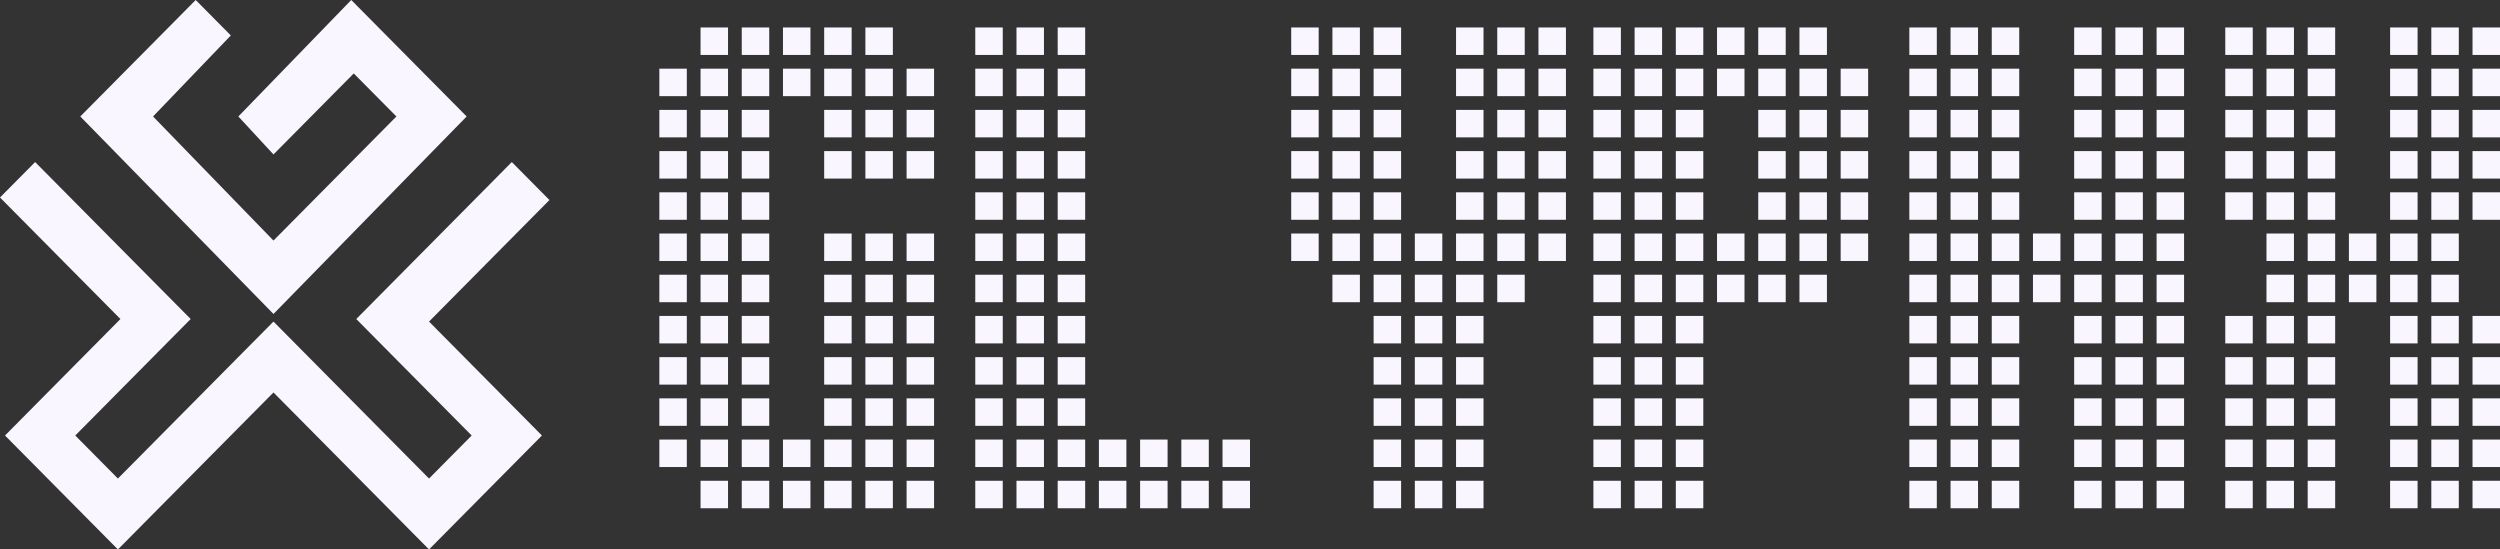 <svg width="182" height="40" viewBox="0 0 182 40" fill="none" xmlns="http://www.w3.org/2000/svg">
<rect x="0" y="0" width="182" height="40" fill="#333333" stroke="none"/>
<rect x="97" y="5" width="2" height="2" fill="#F9F6FF"/>
<rect x="97" y="2" width="2" height="2" fill="#F9F6FF"/>
<rect x="97" y="8" width="2" height="2" fill="#F9F6FF"/>
<rect x="97" y="11" width="2" height="2" fill="#F9F6FF"/>
<rect x="97" y="17" width="2" height="2" fill="#F9F6FF"/>
<rect x="97" y="14" width="2" height="2" fill="#F9F6FF"/>
<rect x="97" y="20" width="2" height="2" fill="#F9F6FF"/>
<rect x="109" y="5" width="2" height="2" fill="#F9F6FF"/>
<rect x="109" y="2" width="2" height="2" fill="#F9F6FF"/>
<rect x="109" y="8" width="2" height="2" fill="#F9F6FF"/>
<rect x="109" y="11" width="2" height="2" fill="#F9F6FF"/>
<rect x="109" y="17" width="2" height="2" fill="#F9F6FF"/>
<rect x="109" y="14" width="2" height="2" fill="#F9F6FF"/>
<rect x="109" y="20" width="2" height="2" fill="#F9F6FF"/>
<rect x="100" y="5" width="2" height="2" fill="#F9F6FF"/>
<rect x="100" y="2" width="2" height="2" fill="#F9F6FF"/>
<rect x="100" y="32" width="2" height="2" fill="#F9F6FF"/>
<rect x="100" y="35" width="2" height="2" fill="#F9F6FF"/>
<rect x="100" y="8" width="2" height="2" fill="#F9F6FF"/>
<rect x="100" y="11" width="2" height="2" fill="#F9F6FF"/>
<rect x="100" y="17" width="2" height="2" fill="#F9F6FF"/>
<rect x="100" y="14" width="2" height="2" fill="#F9F6FF"/>
<rect x="100" y="20" width="2" height="2" fill="#F9F6FF"/>
<rect x="100" y="23" width="2" height="2" fill="#F9F6FF"/>
<rect x="100" y="26" width="2" height="2" fill="#F9F6FF"/>
<rect x="100" y="29" width="2" height="2" fill="#F9F6FF"/>
<rect x="103" y="32" width="2" height="2" fill="#F9F6FF"/>
<rect x="103" y="35" width="2" height="2" fill="#F9F6FF"/>
<rect x="103" y="17" width="2" height="2" fill="#F9F6FF"/>
<rect x="103" y="20" width="2" height="2" fill="#F9F6FF"/>
<rect x="103" y="23" width="2" height="2" fill="#F9F6FF"/>
<rect x="103" y="26" width="2" height="2" fill="#F9F6FF"/>
<rect x="103" y="29" width="2" height="2" fill="#F9F6FF"/>
<rect x="94" y="5" width="2" height="2" fill="#F9F6FF"/>
<rect x="94" y="2" width="2" height="2" fill="#F9F6FF"/>
<rect x="94" y="8" width="2" height="2" fill="#F9F6FF"/>
<rect x="94" y="11" width="2" height="2" fill="#F9F6FF"/>
<rect x="94" y="17" width="2" height="2" fill="#F9F6FF"/>
<rect x="94" y="14" width="2" height="2" fill="#F9F6FF"/>
<rect x="112" y="5" width="2" height="2" fill="#F9F6FF"/>
<rect x="112" y="2" width="2" height="2" fill="#F9F6FF"/>
<rect x="112" y="8" width="2" height="2" fill="#F9F6FF"/>
<rect x="112" y="11" width="2" height="2" fill="#F9F6FF"/>
<rect x="112" y="17" width="2" height="2" fill="#F9F6FF"/>
<rect x="112" y="14" width="2" height="2" fill="#F9F6FF"/>
<rect x="106" y="5" width="2" height="2" fill="#F9F6FF"/>
<rect x="106" y="2" width="2" height="2" fill="#F9F6FF"/>
<rect x="106" y="32" width="2" height="2" fill="#F9F6FF"/>
<rect x="106" y="35" width="2" height="2" fill="#F9F6FF"/>
<rect x="106" y="8" width="2" height="2" fill="#F9F6FF"/>
<rect x="106" y="11" width="2" height="2" fill="#F9F6FF"/>
<rect x="106" y="17" width="2" height="2" fill="#F9F6FF"/>
<rect x="106" y="14" width="2" height="2" fill="#F9F6FF"/>
<rect x="106" y="20" width="2" height="2" fill="#F9F6FF"/>
<rect x="106" y="23" width="2" height="2" fill="#F9F6FF"/>
<rect x="106" y="26" width="2" height="2" fill="#F9F6FF"/>
<rect x="106" y="29" width="2" height="2" fill="#F9F6FF"/>
<rect x="139" y="5" width="2" height="2" fill="#F9F6FF"/>
<rect x="139" y="2" width="2" height="2" fill="#F9F6FF"/>
<rect x="139" y="32" width="2" height="2" fill="#F9F6FF"/>
<rect x="139" y="35" width="2" height="2" fill="#F9F6FF"/>
<rect x="139" y="8" width="2" height="2" fill="#F9F6FF"/>
<rect x="139" y="11" width="2" height="2" fill="#F9F6FF"/>
<rect x="139" y="17" width="2" height="2" fill="#F9F6FF"/>
<rect x="139" y="14" width="2" height="2" fill="#F9F6FF"/>
<rect x="139" y="20" width="2" height="2" fill="#F9F6FF"/>
<rect x="139" y="23" width="2" height="2" fill="#F9F6FF"/>
<rect x="139" y="26" width="2" height="2" fill="#F9F6FF"/>
<rect x="139" y="29" width="2" height="2" fill="#F9F6FF"/>
<rect x="151" y="5" width="2" height="2" fill="#F9F6FF"/>
<rect x="151" y="2" width="2" height="2" fill="#F9F6FF"/>
<rect x="151" y="32" width="2" height="2" fill="#F9F6FF"/>
<rect x="151" y="35" width="2" height="2" fill="#F9F6FF"/>
<rect x="151" y="8" width="2" height="2" fill="#F9F6FF"/>
<rect x="151" y="11" width="2" height="2" fill="#F9F6FF"/>
<rect x="151" y="17" width="2" height="2" fill="#F9F6FF"/>
<rect x="151" y="14" width="2" height="2" fill="#F9F6FF"/>
<rect x="151" y="20" width="2" height="2" fill="#F9F6FF"/>
<rect x="151" y="23" width="2" height="2" fill="#F9F6FF"/>
<rect x="151" y="26" width="2" height="2" fill="#F9F6FF"/>
<rect x="151" y="29" width="2" height="2" fill="#F9F6FF"/>
<rect x="142" y="5" width="2" height="2" fill="#F9F6FF"/>
<rect x="142" y="2" width="2" height="2" fill="#F9F6FF"/>
<rect x="142" y="32" width="2" height="2" fill="#F9F6FF"/>
<rect x="142" y="35" width="2" height="2" fill="#F9F6FF"/>
<rect x="142" y="8" width="2" height="2" fill="#F9F6FF"/>
<rect x="142" y="11" width="2" height="2" fill="#F9F6FF"/>
<rect x="142" y="17" width="2" height="2" fill="#F9F6FF"/>
<rect x="142" y="14" width="2" height="2" fill="#F9F6FF"/>
<rect x="142" y="20" width="2" height="2" fill="#F9F6FF"/>
<rect x="142" y="23" width="2" height="2" fill="#F9F6FF"/>
<rect x="142" y="26" width="2" height="2" fill="#F9F6FF"/>
<rect x="142" y="29" width="2" height="2" fill="#F9F6FF"/>
<rect x="154" y="5" width="2" height="2" fill="#F9F6FF"/>
<rect x="154" y="2" width="2" height="2" fill="#F9F6FF"/>
<rect x="154" y="32" width="2" height="2" fill="#F9F6FF"/>
<rect x="154" y="35" width="2" height="2" fill="#F9F6FF"/>
<rect x="154" y="8" width="2" height="2" fill="#F9F6FF"/>
<rect x="154" y="11" width="2" height="2" fill="#F9F6FF"/>
<rect x="154" y="17" width="2" height="2" fill="#F9F6FF"/>
<rect x="154" y="14" width="2" height="2" fill="#F9F6FF"/>
<rect x="154" y="20" width="2" height="2" fill="#F9F6FF"/>
<rect x="154" y="23" width="2" height="2" fill="#F9F6FF"/>
<rect x="154" y="26" width="2" height="2" fill="#F9F6FF"/>
<rect x="154" y="29" width="2" height="2" fill="#F9F6FF"/>
<rect x="145" y="5" width="2" height="2" fill="#F9F6FF"/>
<rect x="145" y="2" width="2" height="2" fill="#F9F6FF"/>
<rect x="145" y="32" width="2" height="2" fill="#F9F6FF"/>
<rect x="145" y="35" width="2" height="2" fill="#F9F6FF"/>
<rect x="145" y="8" width="2" height="2" fill="#F9F6FF"/>
<rect x="145" y="11" width="2" height="2" fill="#F9F6FF"/>
<rect x="145" y="17" width="2" height="2" fill="#F9F6FF"/>
<rect x="145" y="14" width="2" height="2" fill="#F9F6FF"/>
<rect x="145" y="20" width="2" height="2" fill="#F9F6FF"/>
<rect x="145" y="23" width="2" height="2" fill="#F9F6FF"/>
<rect x="145" y="26" width="2" height="2" fill="#F9F6FF"/>
<rect x="145" y="29" width="2" height="2" fill="#F9F6FF"/>
<rect x="157" y="5" width="2" height="2" fill="#F9F6FF"/>
<rect x="157" y="2" width="2" height="2" fill="#F9F6FF"/>
<rect x="157" y="32" width="2" height="2" fill="#F9F6FF"/>
<rect x="157" y="35" width="2" height="2" fill="#F9F6FF"/>
<rect x="157" y="8" width="2" height="2" fill="#F9F6FF"/>
<rect x="157" y="11" width="2" height="2" fill="#F9F6FF"/>
<rect x="157" y="17" width="2" height="2" fill="#F9F6FF"/>
<rect x="157" y="14" width="2" height="2" fill="#F9F6FF"/>
<rect x="157" y="20" width="2" height="2" fill="#F9F6FF"/>
<rect x="157" y="23" width="2" height="2" fill="#F9F6FF"/>
<rect x="157" y="26" width="2" height="2" fill="#F9F6FF"/>
<rect x="157" y="29" width="2" height="2" fill="#F9F6FF"/>
<rect x="148" y="17" width="2" height="2" fill="#F9F6FF"/>
<rect x="148" y="20" width="2" height="2" fill="#F9F6FF"/>
<rect x="168" y="5" width="2" height="2" fill="#F9F6FF"/>
<rect x="168" y="2" width="2" height="2" fill="#F9F6FF"/>
<rect x="168" y="32" width="2" height="2" fill="#F9F6FF"/>
<rect x="168" y="35" width="2" height="2" fill="#F9F6FF"/>
<rect x="168" y="8" width="2" height="2" fill="#F9F6FF"/>
<rect x="168" y="11" width="2" height="2" fill="#F9F6FF"/>
<rect x="168" y="17" width="2" height="2" fill="#F9F6FF"/>
<rect x="168" y="14" width="2" height="2" fill="#F9F6FF"/>
<rect x="168" y="20" width="2" height="2" fill="#F9F6FF"/>
<rect x="168" y="23" width="2" height="2" fill="#F9F6FF"/>
<rect x="168" y="26" width="2" height="2" fill="#F9F6FF"/>
<rect x="168" y="29" width="2" height="2" fill="#F9F6FF"/>
<rect x="174" y="5" width="2" height="2" fill="#F9F6FF"/>
<rect x="174" y="2" width="2" height="2" fill="#F9F6FF"/>
<rect x="174" y="32" width="2" height="2" fill="#F9F6FF"/>
<rect x="174" y="35" width="2" height="2" fill="#F9F6FF"/>
<rect x="174" y="8" width="2" height="2" fill="#F9F6FF"/>
<rect x="174" y="11" width="2" height="2" fill="#F9F6FF"/>
<rect x="174" y="17" width="2" height="2" fill="#F9F6FF"/>
<rect x="174" y="14" width="2" height="2" fill="#F9F6FF"/>
<rect x="174" y="20" width="2" height="2" fill="#F9F6FF"/>
<rect x="174" y="23" width="2" height="2" fill="#F9F6FF"/>
<rect x="174" y="26" width="2" height="2" fill="#F9F6FF"/>
<rect x="174" y="29" width="2" height="2" fill="#F9F6FF"/>
<rect x="162" y="5" width="2" height="2" fill="#F9F6FF"/>
<rect x="162" y="2" width="2" height="2" fill="#F9F6FF"/>
<rect x="162" y="32" width="2" height="2" fill="#F9F6FF"/>
<rect x="162" y="35" width="2" height="2" fill="#F9F6FF"/>
<rect x="162" y="8" width="2" height="2" fill="#F9F6FF"/>
<rect x="162" y="11" width="2" height="2" fill="#F9F6FF"/>
<rect x="162" y="14" width="2" height="2" fill="#F9F6FF"/>
<rect x="162" y="23" width="2" height="2" fill="#F9F6FF"/>
<rect x="162" y="26" width="2" height="2" fill="#F9F6FF"/>
<rect x="162" y="29" width="2" height="2" fill="#F9F6FF"/>
<rect x="180" y="5" width="2" height="2" fill="#F9F6FF"/>
<rect x="180" y="2" width="2" height="2" fill="#F9F6FF"/>
<rect x="180" y="32" width="2" height="2" fill="#F9F6FF"/>
<rect x="180" y="35" width="2" height="2" fill="#F9F6FF"/>
<rect x="180" y="8" width="2" height="2" fill="#F9F6FF"/>
<rect x="180" y="11" width="2" height="2" fill="#F9F6FF"/>
<rect x="180" y="14" width="2" height="2" fill="#F9F6FF"/>
<rect x="180" y="23" width="2" height="2" fill="#F9F6FF"/>
<rect x="180" y="26" width="2" height="2" fill="#F9F6FF"/>
<rect x="180" y="29" width="2" height="2" fill="#F9F6FF"/>
<rect x="165" y="5" width="2" height="2" fill="#F9F6FF"/>
<rect x="165" y="2" width="2" height="2" fill="#F9F6FF"/>
<rect x="165" y="32" width="2" height="2" fill="#F9F6FF"/>
<rect x="165" y="35" width="2" height="2" fill="#F9F6FF"/>
<rect x="165" y="8" width="2" height="2" fill="#F9F6FF"/>
<rect x="165" y="11" width="2" height="2" fill="#F9F6FF"/>
<rect x="165" y="17" width="2" height="2" fill="#F9F6FF"/>
<rect x="165" y="14" width="2" height="2" fill="#F9F6FF"/>
<rect x="165" y="20" width="2" height="2" fill="#F9F6FF"/>
<rect x="165" y="23" width="2" height="2" fill="#F9F6FF"/>
<rect x="165" y="26" width="2" height="2" fill="#F9F6FF"/>
<rect x="165" y="29" width="2" height="2" fill="#F9F6FF"/>
<rect x="177" y="5" width="2" height="2" fill="#F9F6FF"/>
<rect x="177" y="2" width="2" height="2" fill="#F9F6FF"/>
<rect x="177" y="32" width="2" height="2" fill="#F9F6FF"/>
<rect x="177" y="35" width="2" height="2" fill="#F9F6FF"/>
<rect x="177" y="8" width="2" height="2" fill="#F9F6FF"/>
<rect x="177" y="11" width="2" height="2" fill="#F9F6FF"/>
<rect x="177" y="17" width="2" height="2" fill="#F9F6FF"/>
<rect x="177" y="14" width="2" height="2" fill="#F9F6FF"/>
<rect x="177" y="20" width="2" height="2" fill="#F9F6FF"/>
<rect x="177" y="23" width="2" height="2" fill="#F9F6FF"/>
<rect x="177" y="26" width="2" height="2" fill="#F9F6FF"/>
<rect x="177" y="29" width="2" height="2" fill="#F9F6FF"/>
<rect x="171" y="17" width="2" height="2" fill="#F9F6FF"/>
<rect x="171" y="20" width="2" height="2" fill="#F9F6FF"/>
<rect x="116" y="5" width="2" height="2" fill="#F9F6FF"/>
<rect x="116" y="2" width="2" height="2" fill="#F9F6FF"/>
<rect x="116" y="32" width="2" height="2" fill="#F9F6FF"/>
<rect x="116" y="35" width="2" height="2" fill="#F9F6FF"/>
<rect x="116" y="8" width="2" height="2" fill="#F9F6FF"/>
<rect x="116" y="11" width="2" height="2" fill="#F9F6FF"/>
<rect x="116" y="17" width="2" height="2" fill="#F9F6FF"/>
<rect x="116" y="14" width="2" height="2" fill="#F9F6FF"/>
<rect x="116" y="20" width="2" height="2" fill="#F9F6FF"/>
<rect x="116" y="23" width="2" height="2" fill="#F9F6FF"/>
<rect x="116" y="26" width="2" height="2" fill="#F9F6FF"/>
<rect x="116" y="29" width="2" height="2" fill="#F9F6FF"/>
<rect x="119" y="5" width="2" height="2" fill="#F9F6FF"/>
<rect x="119" y="2" width="2" height="2" fill="#F9F6FF"/>
<rect x="119" y="32" width="2" height="2" fill="#F9F6FF"/>
<rect x="119" y="35" width="2" height="2" fill="#F9F6FF"/>
<rect x="119" y="8" width="2" height="2" fill="#F9F6FF"/>
<rect x="119" y="11" width="2" height="2" fill="#F9F6FF"/>
<rect x="119" y="17" width="2" height="2" fill="#F9F6FF"/>
<rect x="119" y="14" width="2" height="2" fill="#F9F6FF"/>
<rect x="119" y="20" width="2" height="2" fill="#F9F6FF"/>
<rect x="119" y="23" width="2" height="2" fill="#F9F6FF"/>
<rect x="119" y="26" width="2" height="2" fill="#F9F6FF"/>
<rect x="119" y="29" width="2" height="2" fill="#F9F6FF"/>
<rect x="122" y="5" width="2" height="2" fill="#F9F6FF"/>
<rect x="122" y="2" width="2" height="2" fill="#F9F6FF"/>
<rect x="122" y="32" width="2" height="2" fill="#F9F6FF"/>
<rect x="122" y="35" width="2" height="2" fill="#F9F6FF"/>
<rect x="122" y="8" width="2" height="2" fill="#F9F6FF"/>
<rect x="122" y="11" width="2" height="2" fill="#F9F6FF"/>
<rect x="122" y="17" width="2" height="2" fill="#F9F6FF"/>
<rect x="122" y="14" width="2" height="2" fill="#F9F6FF"/>
<rect x="122" y="20" width="2" height="2" fill="#F9F6FF"/>
<rect x="122" y="23" width="2" height="2" fill="#F9F6FF"/>
<rect x="122" y="26" width="2" height="2" fill="#F9F6FF"/>
<rect x="122" y="29" width="2" height="2" fill="#F9F6FF"/>
<rect x="128" y="5" width="2" height="2" fill="#F9F6FF"/>
<rect x="128" y="2" width="2" height="2" fill="#F9F6FF"/>
<rect x="128" y="8" width="2" height="2" fill="#F9F6FF"/>
<rect x="128" y="11" width="2" height="2" fill="#F9F6FF"/>
<rect x="128" y="17" width="2" height="2" fill="#F9F6FF"/>
<rect x="128" y="14" width="2" height="2" fill="#F9F6FF"/>
<rect x="128" y="20" width="2" height="2" fill="#F9F6FF"/>
<rect x="131" y="5" width="2" height="2" fill="#F9F6FF"/>
<rect x="131" y="2" width="2" height="2" fill="#F9F6FF"/>
<rect x="131" y="8" width="2" height="2" fill="#F9F6FF"/>
<rect x="131" y="11" width="2" height="2" fill="#F9F6FF"/>
<rect x="131" y="17" width="2" height="2" fill="#F9F6FF"/>
<rect x="131" y="14" width="2" height="2" fill="#F9F6FF"/>
<rect x="131" y="20" width="2" height="2" fill="#F9F6FF"/>
<rect x="134" y="5" width="2" height="2" fill="#F9F6FF"/>
<rect x="134" y="8" width="2" height="2" fill="#F9F6FF"/>
<rect x="134" y="11" width="2" height="2" fill="#F9F6FF"/>
<rect x="134" y="17" width="2" height="2" fill="#F9F6FF"/>
<rect x="134" y="14" width="2" height="2" fill="#F9F6FF"/>
<rect x="125" y="5" width="2" height="2" fill="#F9F6FF"/>
<rect x="125" y="2" width="2" height="2" fill="#F9F6FF"/>
<rect x="125" y="17" width="2" height="2" fill="#F9F6FF"/>
<rect x="125" y="20" width="2" height="2" fill="#F9F6FF"/>
<rect x="71" y="5" width="2" height="2" fill="#F9F6FF"/>
<rect x="71" y="2" width="2" height="2" fill="#F9F6FF"/>
<rect x="71" y="32" width="2" height="2" fill="#F9F6FF"/>
<rect x="71" y="35" width="2" height="2" fill="#F9F6FF"/>
<rect x="71" y="8" width="2" height="2" fill="#F9F6FF"/>
<rect x="71" y="11" width="2" height="2" fill="#F9F6FF"/>
<rect x="71" y="17" width="2" height="2" fill="#F9F6FF"/>
<rect x="71" y="14" width="2" height="2" fill="#F9F6FF"/>
<rect x="71" y="20" width="2" height="2" fill="#F9F6FF"/>
<rect x="71" y="23" width="2" height="2" fill="#F9F6FF"/>
<rect x="71" y="26" width="2" height="2" fill="#F9F6FF"/>
<rect x="71" y="29" width="2" height="2" fill="#F9F6FF"/>
<rect x="74" y="5" width="2" height="2" fill="#F9F6FF"/>
<rect x="74" y="2" width="2" height="2" fill="#F9F6FF"/>
<rect x="74" y="32" width="2" height="2" fill="#F9F6FF"/>
<rect x="74" y="35" width="2" height="2" fill="#F9F6FF"/>
<rect x="74" y="8" width="2" height="2" fill="#F9F6FF"/>
<rect x="74" y="11" width="2" height="2" fill="#F9F6FF"/>
<rect x="74" y="17" width="2" height="2" fill="#F9F6FF"/>
<rect x="74" y="14" width="2" height="2" fill="#F9F6FF"/>
<rect x="74" y="20" width="2" height="2" fill="#F9F6FF"/>
<rect x="74" y="23" width="2" height="2" fill="#F9F6FF"/>
<rect x="74" y="26" width="2" height="2" fill="#F9F6FF"/>
<rect x="74" y="29" width="2" height="2" fill="#F9F6FF"/>
<rect x="77" y="5" width="2" height="2" fill="#F9F6FF"/>
<rect x="77" y="2" width="2" height="2" fill="#F9F6FF"/>
<rect x="77" y="32" width="2" height="2" fill="#F9F6FF"/>
<rect x="80" y="32" width="2" height="2" fill="#F9F6FF"/>
<rect x="83" y="32" width="2" height="2" fill="#F9F6FF"/>
<rect x="86" y="32" width="2" height="2" fill="#F9F6FF"/>
<rect x="89" y="32" width="2" height="2" fill="#F9F6FF"/>
<rect x="77" y="35" width="2" height="2" fill="#F9F6FF"/>
<rect x="80" y="35" width="2" height="2" fill="#F9F6FF"/>
<rect x="83" y="35" width="2" height="2" fill="#F9F6FF"/>
<rect x="86" y="35" width="2" height="2" fill="#F9F6FF"/>
<rect x="89" y="35" width="2" height="2" fill="#F9F6FF"/>
<rect x="77" y="8" width="2" height="2" fill="#F9F6FF"/>
<rect x="77" y="11" width="2" height="2" fill="#F9F6FF"/>
<rect x="77" y="17" width="2" height="2" fill="#F9F6FF"/>
<rect x="77" y="14" width="2" height="2" fill="#F9F6FF"/>
<rect x="77" y="20" width="2" height="2" fill="#F9F6FF"/>
<rect x="77" y="23" width="2" height="2" fill="#F9F6FF"/>
<rect x="77" y="26" width="2" height="2" fill="#F9F6FF"/>
<rect x="77" y="29" width="2" height="2" fill="#F9F6FF"/>
<rect x="48" y="5" width="2" height="2" fill="#F9F6FF"/>
<rect x="51" y="5" width="2" height="2" fill="#F9F6FF"/>
<rect x="57" y="5" width="2" height="2" fill="#F9F6FF"/>
<rect x="51" y="2" width="2" height="2" fill="#F9F6FF"/>
<rect x="57" y="2" width="2" height="2" fill="#F9F6FF"/>
<rect x="51" y="32" width="2" height="2" fill="#F9F6FF"/>
<rect x="57" y="32" width="2" height="2" fill="#F9F6FF"/>
<rect x="51" y="35" width="2" height="2" fill="#F9F6FF"/>
<rect x="57" y="35" width="2" height="2" fill="#F9F6FF"/>
<rect x="48" y="8" width="2" height="2" fill="#F9F6FF"/>
<rect x="51" y="8" width="2" height="2" fill="#F9F6FF"/>
<rect x="48" y="11" width="2" height="2" fill="#F9F6FF"/>
<rect x="51" y="11" width="2" height="2" fill="#F9F6FF"/>
<rect x="48" y="14" width="2" height="2" fill="#F9F6FF"/>
<rect x="51" y="14" width="2" height="2" fill="#F9F6FF"/>
<rect x="48" y="17" width="2" height="2" fill="#F9F6FF"/>
<rect x="51" y="17" width="2" height="2" fill="#F9F6FF"/>
<rect x="48" y="20" width="2" height="2" fill="#F9F6FF"/>
<rect x="51" y="20" width="2" height="2" fill="#F9F6FF"/>
<rect x="48" y="23" width="2" height="2" fill="#F9F6FF"/>
<rect x="51" y="23" width="2" height="2" fill="#F9F6FF"/>
<rect x="48" y="26" width="2" height="2" fill="#F9F6FF"/>
<rect x="51" y="26" width="2" height="2" fill="#F9F6FF"/>
<rect x="48" y="29" width="2" height="2" fill="#F9F6FF"/>
<rect x="48" y="32" width="2" height="2" fill="#F9F6FF"/>
<rect x="51" y="29" width="2" height="2" fill="#F9F6FF"/>
<rect x="54" y="5" width="2" height="2" fill="#F9F6FF"/>
<rect x="54" y="2" width="2" height="2" fill="#F9F6FF"/>
<rect x="54" y="32" width="2" height="2" fill="#F9F6FF"/>
<rect x="54" y="35" width="2" height="2" fill="#F9F6FF"/>
<rect x="54" y="8" width="2" height="2" fill="#F9F6FF"/>
<rect x="54" y="11" width="2" height="2" fill="#F9F6FF"/>
<rect x="54" y="14" width="2" height="2" fill="#F9F6FF"/>
<rect x="54" y="17" width="2" height="2" fill="#F9F6FF"/>
<rect x="54" y="20" width="2" height="2" fill="#F9F6FF"/>
<rect x="54" y="23" width="2" height="2" fill="#F9F6FF"/>
<rect x="54" y="26" width="2" height="2" fill="#F9F6FF"/>
<rect x="54" y="29" width="2" height="2" fill="#F9F6FF"/>
<rect x="60" y="5" width="2" height="2" fill="#F9F6FF"/>
<rect x="60" y="2" width="2" height="2" fill="#F9F6FF"/>
<rect x="60" y="32" width="2" height="2" fill="#F9F6FF"/>
<rect x="60" y="35" width="2" height="2" fill="#F9F6FF"/>
<rect x="60" y="8" width="2" height="2" fill="#F9F6FF"/>
<rect x="60" y="11" width="2" height="2" fill="#F9F6FF"/>
<rect x="60" y="17" width="2" height="2" fill="#F9F6FF"/>
<rect x="60" y="20" width="2" height="2" fill="#F9F6FF"/>
<rect x="60" y="23" width="2" height="2" fill="#F9F6FF"/>
<rect x="60" y="26" width="2" height="2" fill="#F9F6FF"/>
<rect x="60" y="29" width="2" height="2" fill="#F9F6FF"/>
<rect x="63" y="5" width="2" height="2" fill="#F9F6FF"/>
<rect x="63" y="2" width="2" height="2" fill="#F9F6FF"/>
<rect x="63" y="32" width="2" height="2" fill="#F9F6FF"/>
<rect x="63" y="35" width="2" height="2" fill="#F9F6FF"/>
<rect x="63" y="8" width="2" height="2" fill="#F9F6FF"/>
<rect x="63" y="11" width="2" height="2" fill="#F9F6FF"/>
<rect x="63" y="17" width="2" height="2" fill="#F9F6FF"/>
<rect x="63" y="20" width="2" height="2" fill="#F9F6FF"/>
<rect x="63" y="23" width="2" height="2" fill="#F9F6FF"/>
<rect x="63" y="26" width="2" height="2" fill="#F9F6FF"/>
<rect x="63" y="29" width="2" height="2" fill="#F9F6FF"/>
<rect x="66" y="5" width="2" height="2" fill="#F9F6FF"/>
<rect x="66" y="32" width="2" height="2" fill="#F9F6FF"/>
<rect x="66" y="35" width="2" height="2" fill="#F9F6FF"/>
<rect x="66" y="8" width="2" height="2" fill="#F9F6FF"/>
<rect x="66" y="11" width="2" height="2" fill="#F9F6FF"/>
<rect x="66" y="17" width="2" height="2" fill="#F9F6FF"/>
<rect x="66" y="20" width="2" height="2" fill="#F9F6FF"/>
<rect x="66" y="23" width="2" height="2" fill="#F9F6FF"/>
<rect x="66" y="26" width="2" height="2" fill="#F9F6FF"/>
<rect x="66" y="29" width="2" height="2" fill="#F9F6FF"/>
<path d="M14.247 0L5.845 8.479L19.909 22.857L33.973 8.479L25.571 0L17.352 8.479L19.909 11.244L25.753 5.346L28.858 8.479L19.909 17.512L11.142 8.479L16.804 2.581L14.247 0Z" fill="#F9F6FF"/>
<path d="M13.881 23.225L2.557 11.797L0 14.377L8.767 23.225L0.365 31.705L8.584 40L19.909 28.571L31.233 40L39.452 31.705L31.233 23.41L40 14.562L37.26 11.797L25.936 23.225L34.338 31.705L31.233 34.838L19.909 23.41L8.584 34.838L5.479 31.705L13.881 23.225Z" fill="#F9F6FF"/>
</svg>

